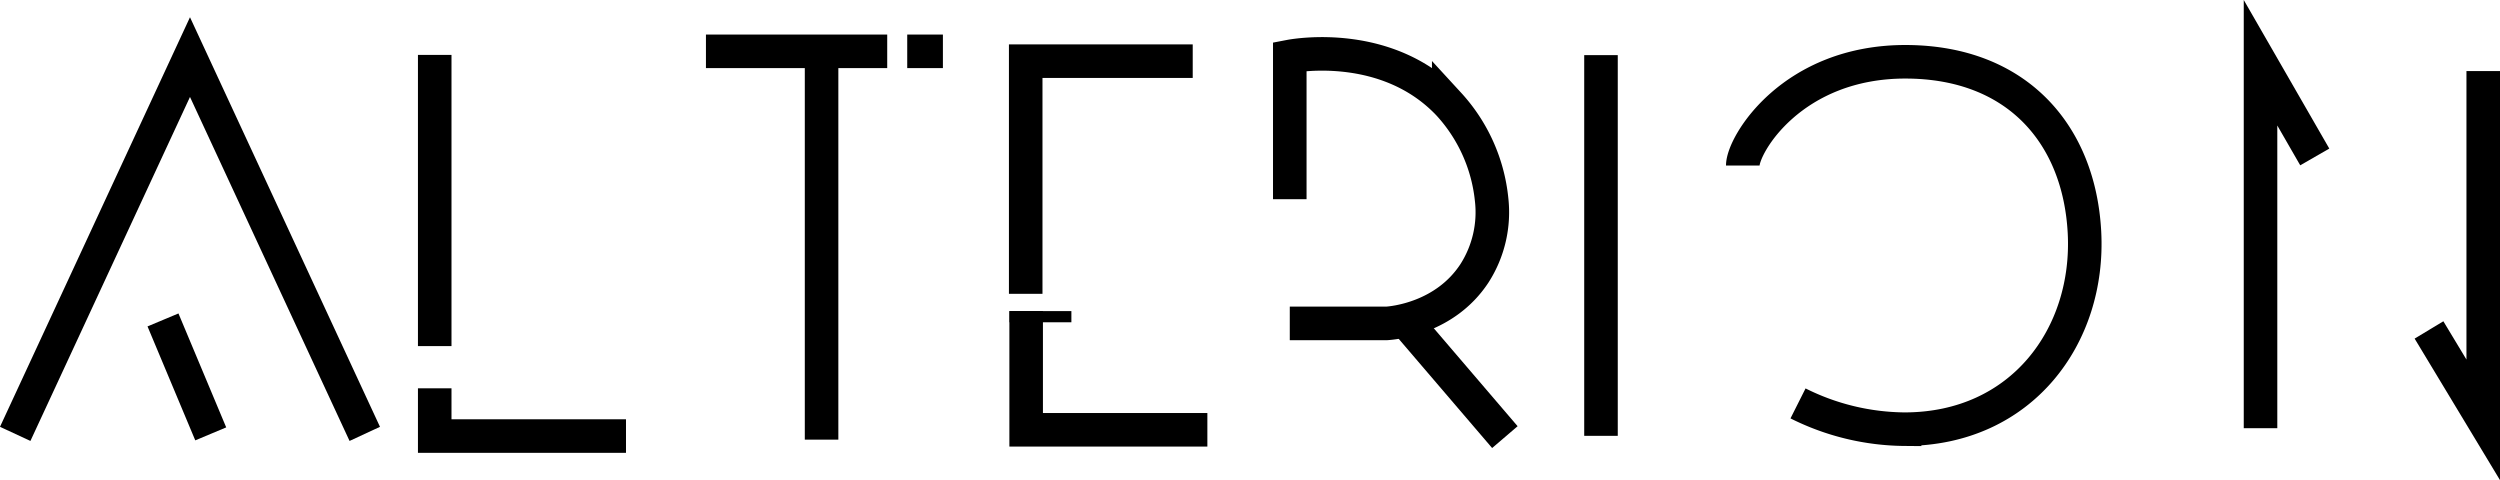 <svg xmlns="http://www.w3.org/2000/svg" viewBox="0 0 447.13 85.88"><defs><style>.cls-1,.cls-2{fill:none;stroke:#000;stroke-miterlimit:10;}.cls-1{stroke-width:6px;}.cls-2{stroke-width:2px;}</style></defs><g id="Layer_2" data-name="Layer 2"><g id="Layer_1-2" data-name="Layer 1"><polyline class="cls-1" points="2.72 77.6 33.98 10.21 65.24 77.6"/><path class="cls-1" d="M37.69,77.6,29.15,57.22Z"/><line class="cls-1" x1="77.75" y1="9.82" x2="77.75" y2="61.9"/><polyline class="cls-1" points="77.75 69.45 77.75 77.99 111.96 77.99"/><line class="cls-1" x1="126.26" y1="9.18" x2="158.68" y2="9.18"/><line class="cls-1" x1="162.26" y1="9.18" x2="168.64" y2="9.18"/><line class="cls-1" x1="146.94" y1="9.18" x2="146.94" y2="78.63"/><polyline class="cls-1" points="213.32 10.94 183.45 10.94 183.45 52.55"/><line class="cls-2" x1="191.62" y1="56.64" x2="180.56" y2="56.64"/><polyline class="cls-1" points="183.53 55.63 183.53 76.87 215.94 76.87"/><path class="cls-1" d="M230.68,35.63V10.1c1.3-.25,17.55-3,28.43,8.51a29.66,29.66,0,0,1,7.66,17A20.24,20.24,0,0,1,263.7,48.9c-5.29,8.05-14.52,8.86-15.65,8.94H230.68"/><line class="cls-1" x1="269.15" y1="78.18" x2="251.29" y2="57.31"/><line class="cls-1" x1="286.34" y1="9.86" x2="286.34" y2="77.95"/><path class="cls-1" d="M311.7,29.61c0-3.75,8.86-18.65,29.28-18.56,19.82.1,30.89,13,31.83,30.47,1,18.48-11.18,35.23-32.17,35.24a43.25,43.25,0,0,1-19.06-4.61"/><polyline class="cls-1" points="404.3 76.58 404.3 11.22 414 28.07"/><polyline class="cls-1" points="434.43 59.01 444.13 75.09 444.13 12.71"/></g></g></svg>